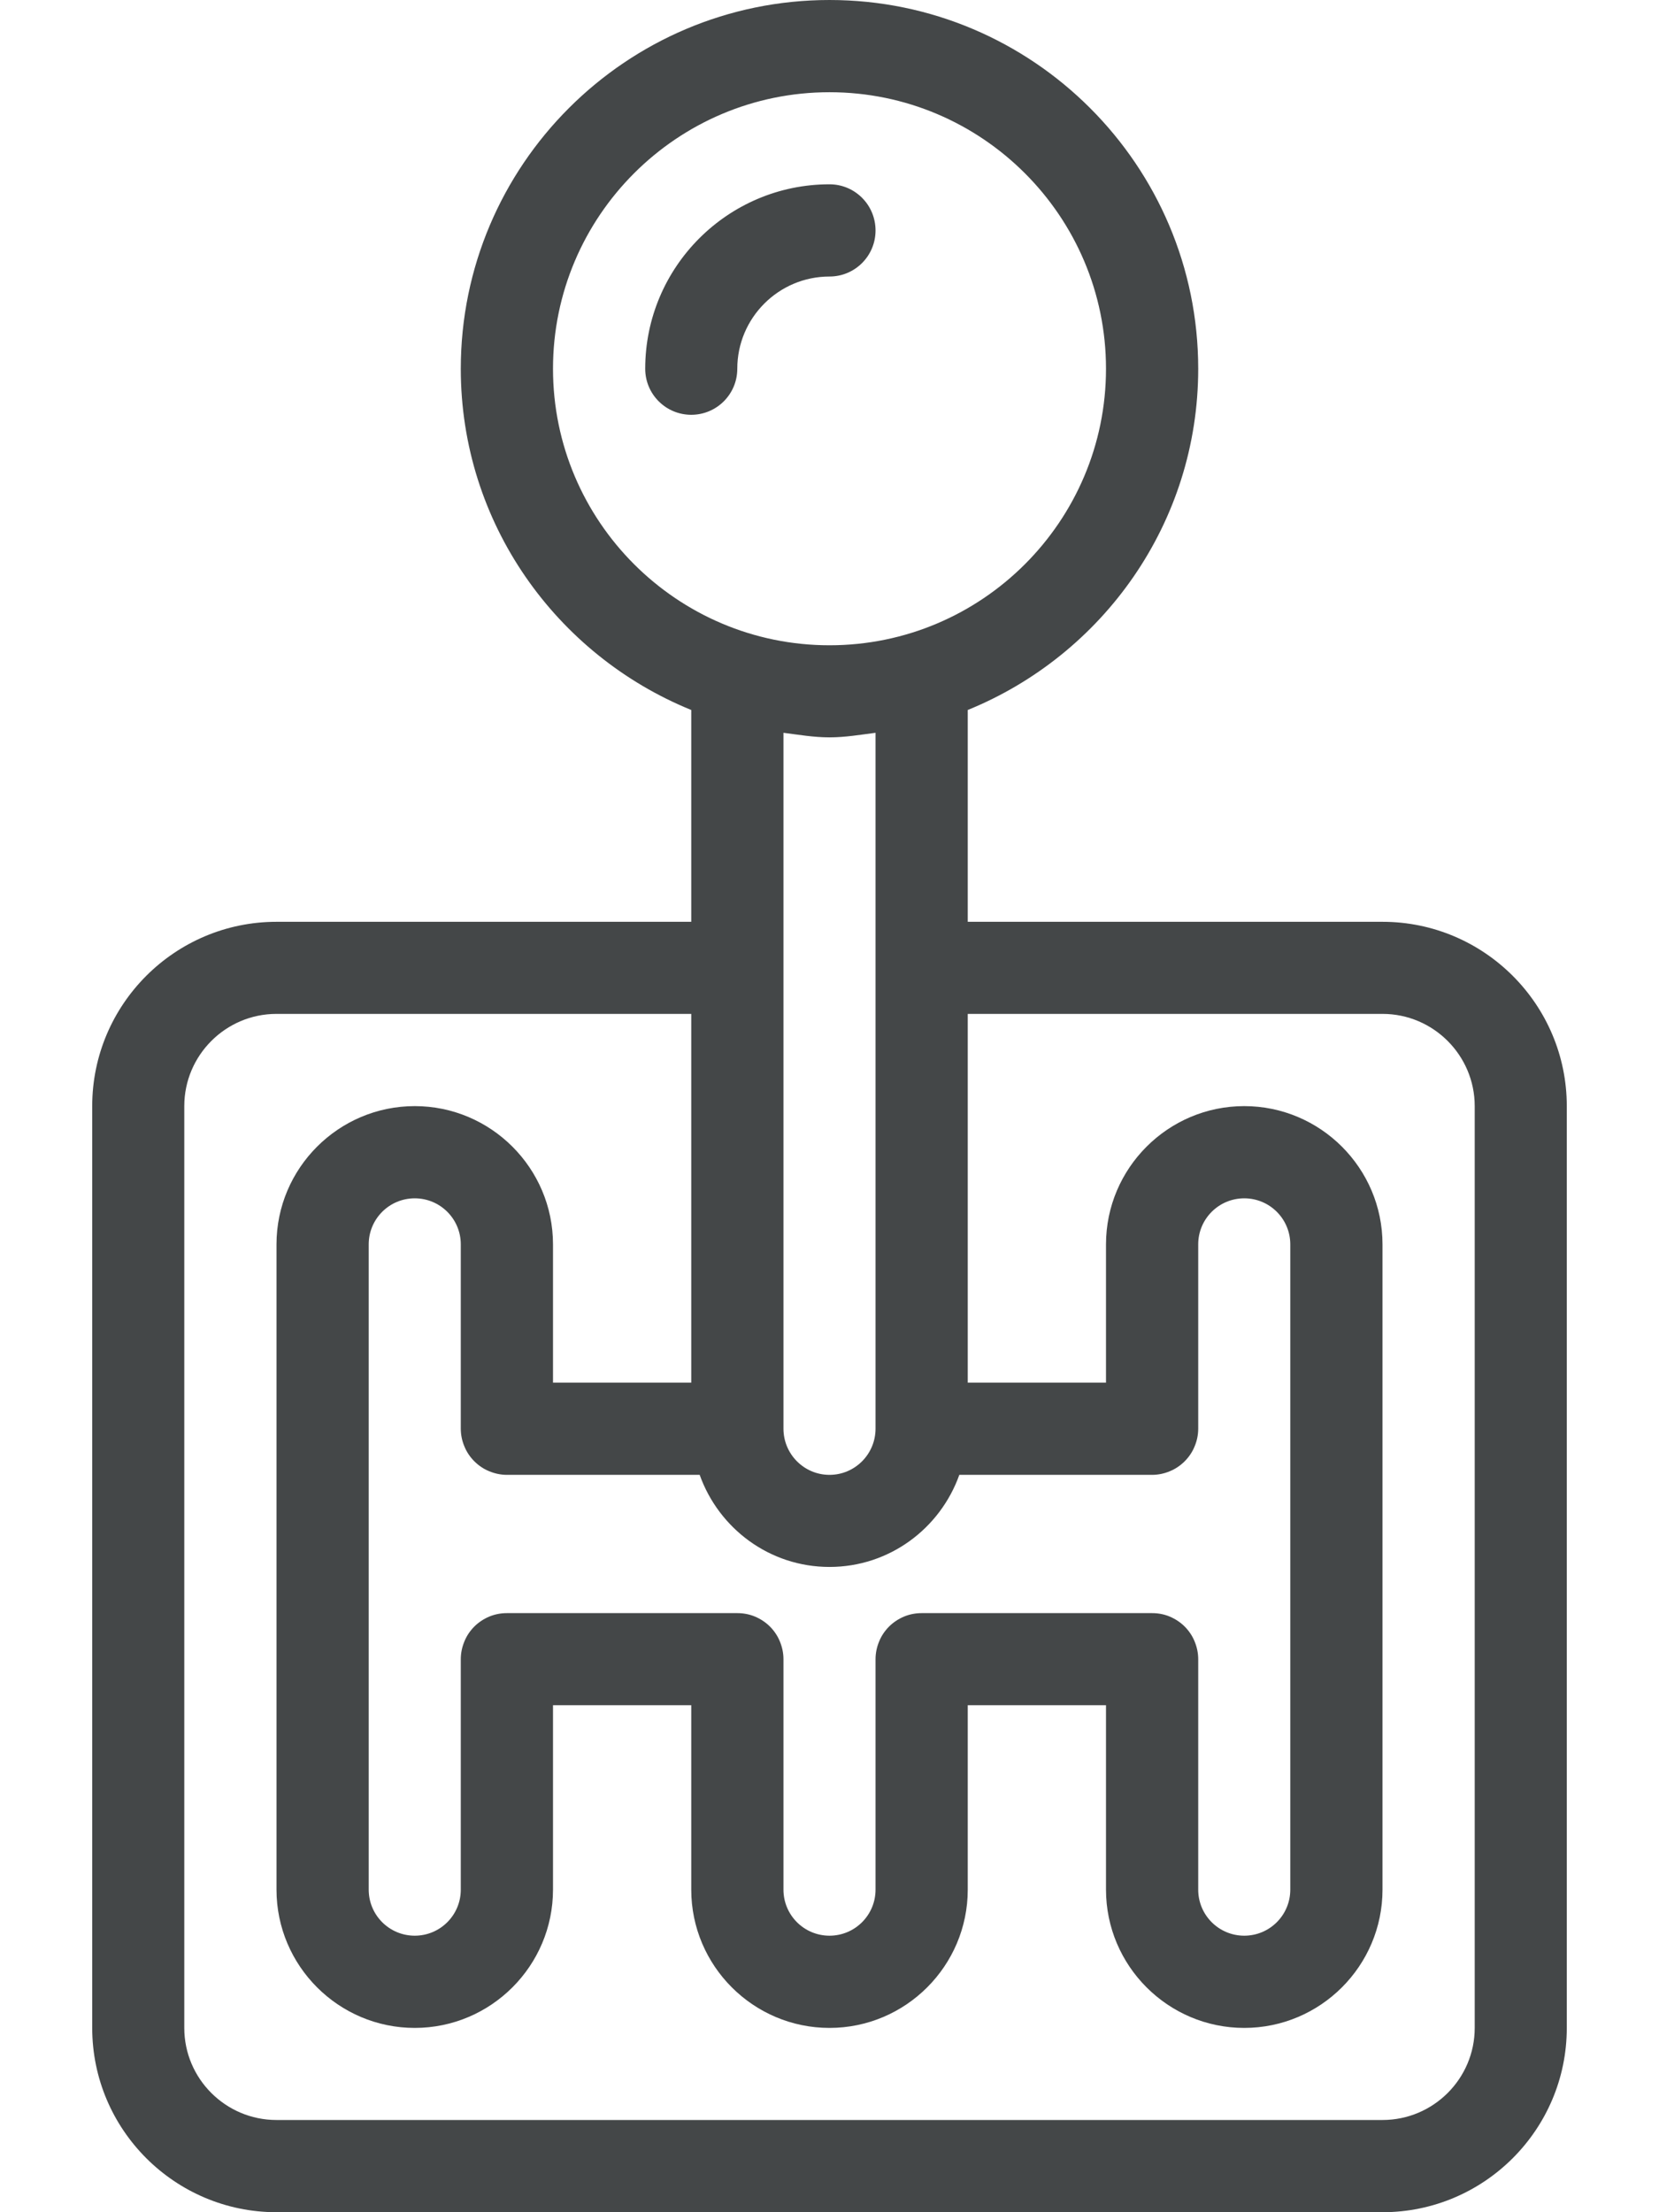 <svg width="12" height="16" viewBox="0 0 12 16" fill="none" xmlns="http://www.w3.org/2000/svg">
<g id="Group">
<path id="Vector" d="M10 6.667H7V5.135C7.976 4.738 8.667 3.783 8.667 2.667C8.667 1.196 7.471 0 6 0C4.529 0 3.333 1.196 3.333 2.667C3.333 3.783 4.024 4.738 5 5.135V6.667H2C1.265 6.667 0.667 7.265 0.667 8V14.667C0.667 15.402 1.265 16 2 16H10C10.735 16 11.333 15.402 11.333 14.667V8C11.333 7.265 10.735 6.667 10 6.667ZM4 2.667C4 1.564 4.897 0.667 6 0.667C7.103 0.667 8 1.564 8 2.667C8 3.77 7.103 4.667 6 4.667C4.897 4.667 4 3.77 4 2.667ZM6.333 5.3V10.333C6.333 10.517 6.184 10.667 6 10.667C5.816 10.667 5.667 10.517 5.667 10.333V5.3C5.777 5.314 5.886 5.333 6 5.333C6.114 5.333 6.223 5.314 6.333 5.3ZM5.061 10.667C5.199 11.054 5.566 11.333 6 11.333C6.434 11.333 6.801 11.054 6.939 10.667H8.333C8.377 10.667 8.421 10.658 8.461 10.641C8.501 10.625 8.538 10.6 8.569 10.569C8.6 10.538 8.625 10.501 8.641 10.461C8.658 10.421 8.667 10.377 8.667 10.333V9C8.667 8.816 8.816 8.667 9 8.667C9.184 8.667 9.333 8.816 9.333 9V13.667C9.333 13.851 9.184 14 9 14C8.816 14 8.667 13.851 8.667 13.667V12C8.667 11.956 8.658 11.913 8.641 11.872C8.625 11.832 8.6 11.795 8.569 11.764C8.538 11.733 8.501 11.709 8.461 11.692C8.421 11.675 8.377 11.667 8.333 11.667H6.667C6.623 11.667 6.58 11.675 6.539 11.692C6.499 11.709 6.462 11.733 6.431 11.764C6.4 11.795 6.375 11.832 6.359 11.872C6.342 11.913 6.333 11.956 6.333 12V13.667C6.333 13.851 6.184 14 6 14C5.816 14 5.667 13.851 5.667 13.667V12C5.667 11.956 5.658 11.913 5.641 11.872C5.625 11.832 5.6 11.795 5.569 11.764C5.538 11.733 5.501 11.709 5.461 11.692C5.42 11.675 5.377 11.667 5.333 11.667H3.667C3.623 11.667 3.58 11.675 3.539 11.692C3.499 11.709 3.462 11.733 3.431 11.764C3.4 11.795 3.375 11.832 3.359 11.872C3.342 11.913 3.333 11.956 3.333 12V13.667C3.333 13.851 3.184 14 3 14C2.816 14 2.667 13.851 2.667 13.667V9C2.667 8.816 2.816 8.667 3 8.667C3.184 8.667 3.333 8.816 3.333 9V10.333C3.333 10.377 3.342 10.421 3.359 10.461C3.375 10.501 3.4 10.538 3.431 10.569C3.462 10.6 3.499 10.625 3.539 10.641C3.58 10.658 3.623 10.667 3.667 10.667H5.061ZM10.667 14.667C10.667 15.034 10.368 15.333 10 15.333H2C1.632 15.333 1.333 15.034 1.333 14.667V8C1.333 7.633 1.632 7.333 2 7.333H5V10H4V9C4 8.449 3.551 8 3 8C2.449 8 2 8.449 2 9V13.667C2 14.218 2.449 14.667 3 14.667C3.551 14.667 4 14.218 4 13.667V12.333H5V13.667C5 14.218 5.449 14.667 6 14.667C6.551 14.667 7 14.218 7 13.667V12.333H8V13.667C8 14.218 8.449 14.667 9 14.667C9.551 14.667 10 14.218 10 13.667V9C10 8.449 9.551 8 9 8C8.449 8 8 8.449 8 9V10H7V7.333H10C10.368 7.333 10.667 7.633 10.667 8V14.667Z" fill="#444748"/>
<path id="Vector_2" d="M6 1.333C5.265 1.333 4.667 1.931 4.667 2.667C4.667 2.851 4.816 3 5 3C5.184 3 5.333 2.851 5.333 2.667C5.333 2.299 5.632 2 6 2C6.184 2 6.333 1.851 6.333 1.667C6.333 1.482 6.184 1.333 6 1.333Z" fill="#444748"/>
</g>
</svg>
